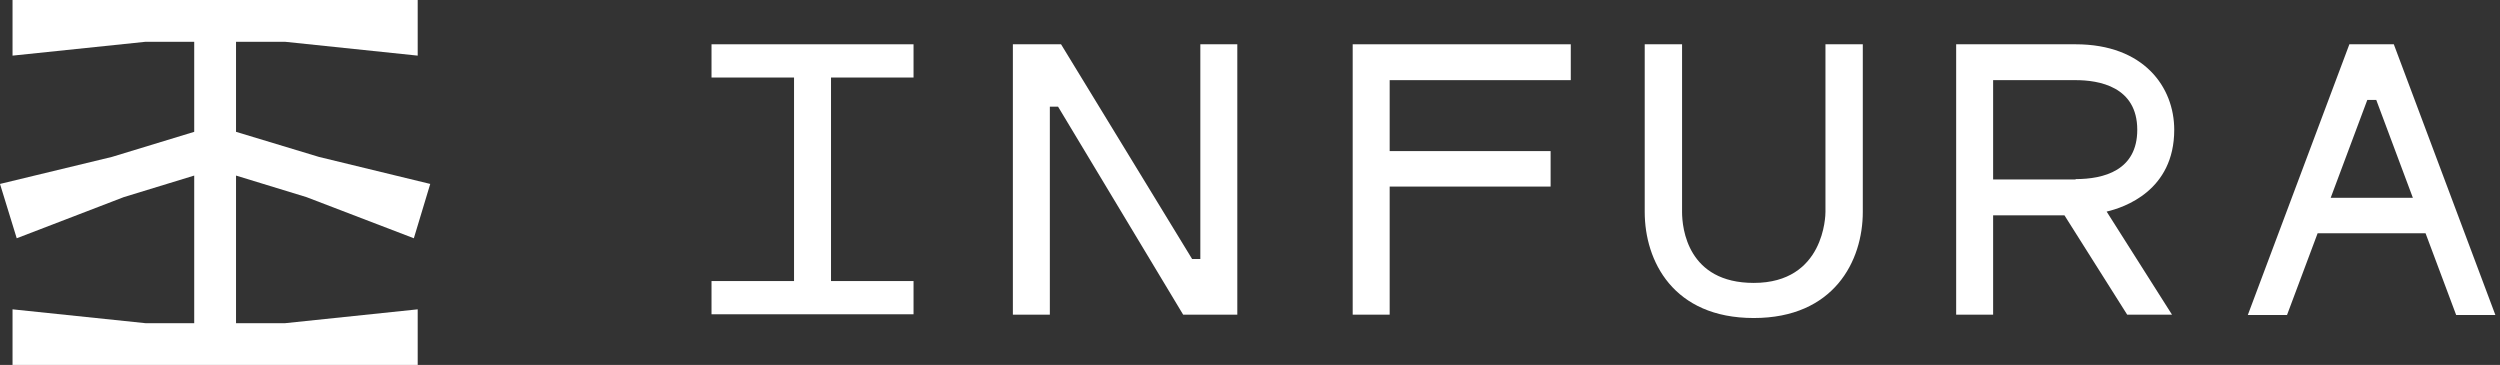 <svg width="274" height="40" viewBox="0 0 274 40" fill="none" xmlns="http://www.w3.org/2000/svg">
<rect x="0" y="0" width="274" height="40" fill="#333333" stroke="none"/>
<path fill-rule="evenodd" clip-rule="evenodd" d="M1.374 0V6.097L15.93 4.582H21.286V14.449L12.264 17.198L0 20.159L1.833 26.114L13.568 21.604L21.286 19.242V35.419H15.93L1.374 33.903V40H45.78V33.903L31.26 35.419H25.868V19.242L33.586 21.604L45.357 26.114L47.154 20.159L34.96 17.198L25.868 14.449V4.582H31.26L45.78 6.097V0H1.374Z" fill="white"/>
<path fill-rule="evenodd" clip-rule="evenodd" d="M264.449 21.676L260.438 10.953H259.456L255.445 21.676H264.449ZM273.494 34.527H269.197L265.84 25.564H254.012L250.656 34.527H246.359L257.491 4.854H262.362L273.494 34.527Z" fill="white"/>
<path fill-rule="evenodd" clip-rule="evenodd" d="M227.491 19.629C230.561 19.629 234.244 18.688 234.244 14.227C234.244 9.479 230.029 8.784 227.491 8.784H218.446V19.67H227.491V19.629ZM230.888 23.19L238.051 34.486H233.139L226.264 23.599H218.446V34.486H214.395V4.854H227.491C234.981 4.854 238.296 9.561 238.296 14.227C238.296 20.898 232.812 22.74 230.888 23.19Z" fill="white"/>
<path fill-rule="evenodd" clip-rule="evenodd" d="M200.07 23.231C200.07 23.558 199.988 31.007 192.212 31.007C184.967 31.007 184.354 25.032 184.354 23.231V4.854H180.261V23.231C180.261 28.593 183.371 34.855 192.212 34.855C201.011 34.855 204.163 28.593 204.163 23.231V4.854H200.07V23.231Z" fill="white"/>
<path fill-rule="evenodd" clip-rule="evenodd" d="M172.157 4.854V8.784H152.307V16.56H169.947V20.448H152.307V34.486H148.255V4.854H172.157Z" fill="white"/>
<path fill-rule="evenodd" clip-rule="evenodd" d="M131.557 4.854V28.388H130.657L116.291 4.854H111.011V34.486H115.063V11.689H115.963L129.674 34.486H135.609V4.854H131.557Z" fill="white"/>
<path fill-rule="evenodd" clip-rule="evenodd" d="M77.982 4.854V8.497H87.027V30.803H77.982V34.445H100.124V30.803H91.079V8.497H100.124V4.854H77.982Z" fill="white"/>
</svg>
